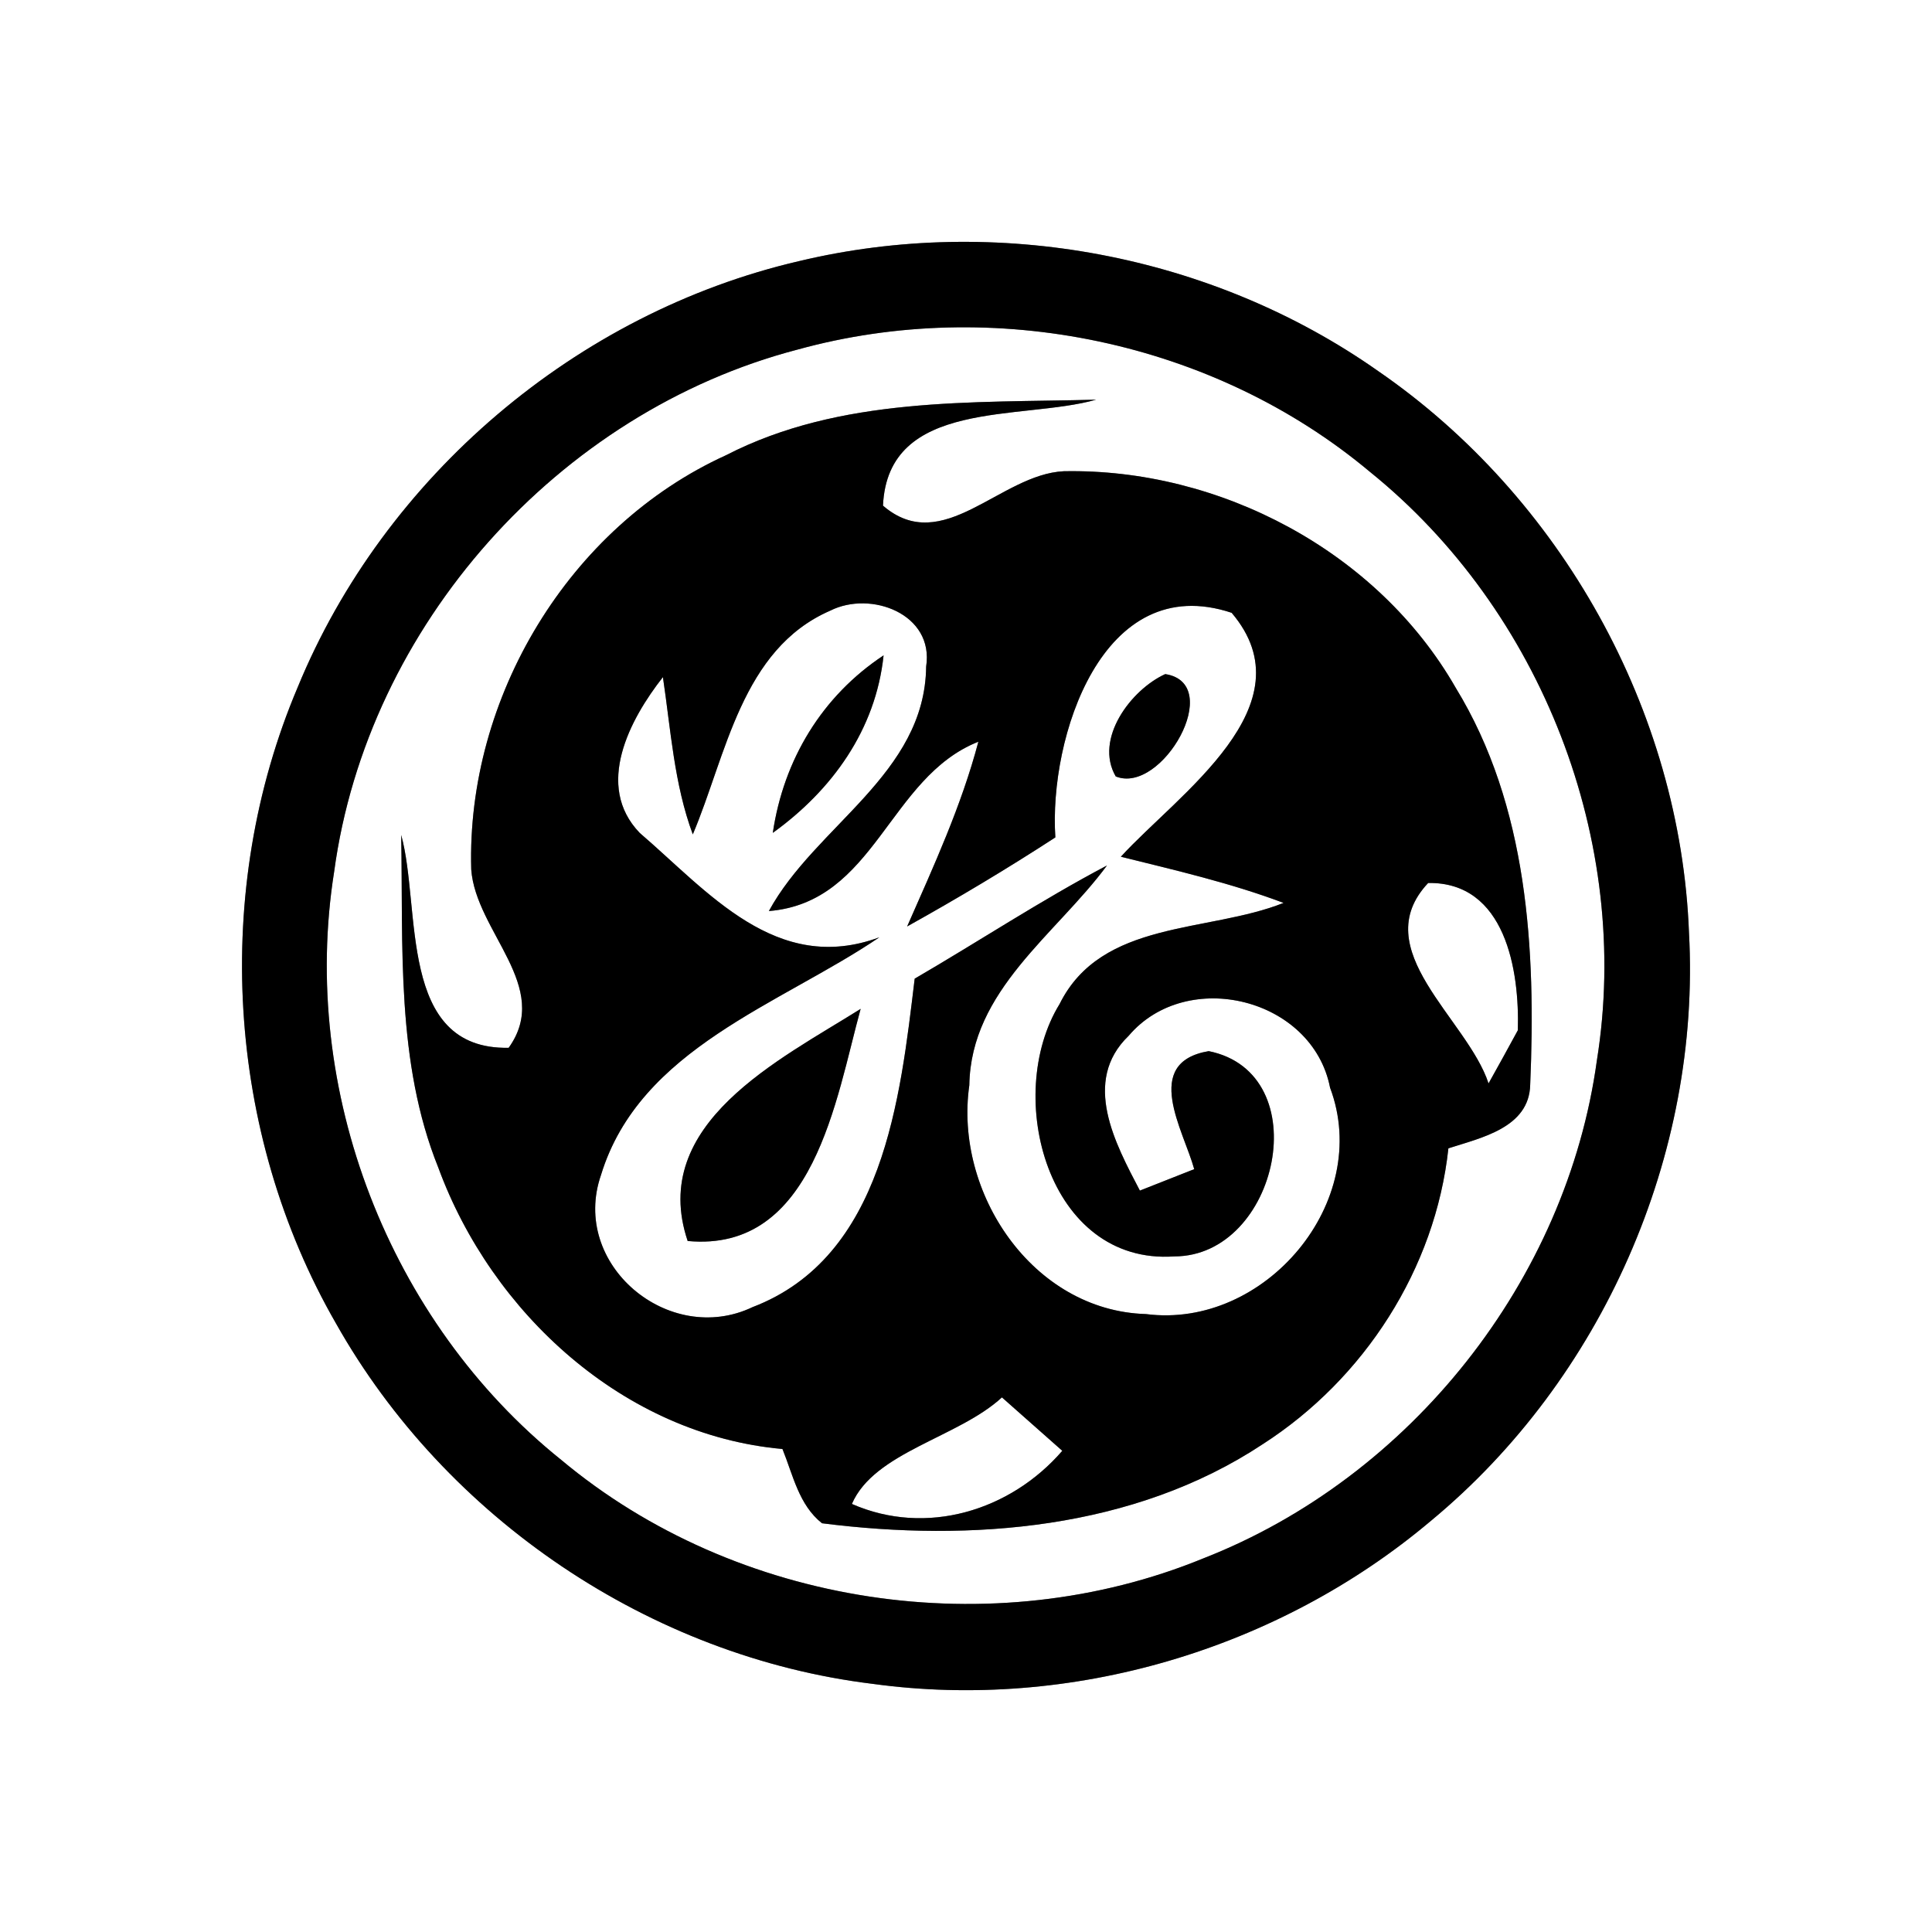 <?xml version="1.0" encoding="UTF-8" ?>
<!DOCTYPE svg PUBLIC "-//W3C//DTD SVG 1.1//EN" "http://www.w3.org/Graphics/SVG/1.1/DTD/svg11.dtd">
<svg width="64pt" height="64pt" viewBox="0 0 64 64" version="1.1" xmlns="http://www.w3.org/2000/svg">
<rect x="0" y="0" width="64" height="64" fill="#808080" stroke="none"/>
<g id="#ffffffff">
<path fill="#ffffff" opacity="1.00" d=" M 0.00 0.00 L 64.00 0.00 L 64.00 64.00 L 0.00 64.00 L 0.00 0.00 M 26.47 8.65 C 19.10 10.36 12.73 15.78 9.86 22.77 C 7.01 29.49 7.49 37.52 11.13 43.84 C 14.77 50.30 21.54 54.88 28.91 55.78 C 35.47 56.68 42.34 54.65 47.40 50.38 C 53.07 45.69 56.35 38.26 55.95 30.90 C 55.67 23.54 51.71 16.46 45.65 12.29 C 40.15 8.42 32.99 7.09 26.47 8.65 Z" />
<path fill="#ffffff" opacity="1.00" d=" M 26.42 11.58 C 32.91 9.79 40.21 11.30 45.38 15.63 C 51.07 20.22 54.06 27.89 52.90 35.12 C 51.90 42.42 46.72 48.94 39.87 51.62 C 32.88 54.49 24.39 53.21 18.59 48.36 C 12.88 43.78 9.92 36.10 11.07 28.87 C 12.17 20.73 18.49 13.65 26.42 11.58 M 24.05 15.08 C 18.84 17.45 15.45 23.11 15.61 28.80 C 15.76 30.87 18.30 32.69 16.85 34.71 C 13.16 34.78 13.96 30.08 13.29 27.66 C 13.36 31.35 13.11 35.18 14.52 38.68 C 16.29 43.50 20.67 47.53 25.92 48.00 C 26.27 48.86 26.46 49.85 27.23 50.46 C 32.17 51.09 37.57 50.66 41.83 47.84 C 45.19 45.68 47.55 42.03 47.98 38.04 C 49.06 37.69 50.66 37.36 50.69 35.93 C 50.88 31.46 50.62 26.70 48.22 22.78 C 45.63 18.26 40.40 15.51 35.24 15.61 C 33.13 15.71 31.23 18.46 29.25 16.75 C 29.41 13.19 33.84 13.94 36.31 13.24 C 32.19 13.35 27.84 13.13 24.05 15.08 Z" />
<path fill="#ffffff" opacity="1.00" d=" M 27.50 20.23 C 28.85 19.55 30.95 20.34 30.68 22.08 C 30.64 25.65 27.01 27.35 25.47 30.18 C 29.00 29.89 29.43 25.75 32.41 24.57 C 31.85 26.69 30.93 28.69 30.05 30.69 C 31.72 29.76 33.36 28.78 34.96 27.74 C 34.74 24.45 36.51 18.87 40.80 20.30 C 43.41 23.37 39.02 26.31 37.13 28.38 C 38.94 28.83 40.77 29.25 42.52 29.91 C 40.01 30.91 36.49 30.46 35.10 33.26 C 33.23 36.30 34.71 41.91 38.90 41.62 C 42.35 41.62 43.66 35.55 40.04 34.82 C 37.81 35.20 39.21 37.45 39.56 38.73 C 39.11 38.91 38.21 39.26 37.76 39.44 C 36.95 37.89 35.82 35.82 37.39 34.31 C 39.32 32.04 43.48 33.06 44.06 36.03 C 45.48 39.81 41.90 44.04 37.96 43.53 C 34.20 43.42 31.60 39.50 32.11 35.95 C 32.16 32.80 34.98 30.96 36.67 28.67 C 34.49 29.82 32.43 31.18 30.30 32.42 C 29.82 36.40 29.27 41.64 24.93 43.30 C 22.16 44.62 18.88 41.89 19.91 38.92 C 21.19 34.73 25.84 33.28 29.13 31.05 C 25.72 32.31 23.46 29.54 21.19 27.59 C 19.69 26.03 20.86 23.83 21.96 22.43 C 22.22 24.17 22.33 25.97 22.95 27.64 C 24.06 25.02 24.56 21.51 27.50 20.23 M 25.60 27.59 C 27.57 26.17 29.01 24.17 29.27 21.71 C 27.23 23.06 25.96 25.16 25.60 27.59 M 38.60 22.33 C 37.46 22.85 36.24 24.48 36.96 25.72 C 38.49 26.34 40.60 22.64 38.60 22.33 M 22.78 41.11 C 26.97 41.50 27.69 36.39 28.51 33.42 C 25.84 35.10 21.47 37.22 22.78 41.11 Z" />
<path fill="#ffffff" opacity="1.00" d=" M 47.31 29.25 C 49.87 29.21 50.34 32.15 50.28 34.13 C 50.04 34.57 49.56 35.45 49.31 35.89 C 48.61 33.75 45.24 31.45 47.31 29.25 Z" />
<path fill="#ffffff" opacity="1.00" d=" M 28.22 49.82 C 28.96 48.10 31.75 47.62 33.19 46.29 C 33.69 46.73 34.69 47.62 35.19 48.06 C 33.47 50.05 30.68 50.90 28.22 49.82 Z" />
</g>
<g id="#000000ff">
<path fill="#000000" opacity="1.00" d=" M 26.47 8.65 C 32.99 7.09 40.15 8.42 45.65 12.29 C 51.71 16.46 55.67 23.54 55.95 30.90 C 56.35 38.26 53.07 45.69 47.40 50.38 C 42.34 54.65 35.47 56.68 28.91 55.78 C 21.54 54.88 14.77 50.30 11.13 43.84 C 7.49 37.52 7.01 29.49 9.86 22.77 C 12.73 15.78 19.10 10.36 26.47 8.65 M 26.42 11.58 C 18.49 13.65 12.17 20.73 11.07 28.87 C 9.92 36.10 12.88 43.78 18.59 48.36 C 24.39 53.21 32.88 54.49 39.87 51.62 C 46.72 48.94 51.90 42.42 52.90 35.12 C 54.06 27.89 51.07 20.22 45.38 15.63 C 40.21 11.30 32.91 9.79 26.42 11.58 Z" />
<path fill="#000000" opacity="1.00" d=" M 24.05 15.08 C 27.84 13.13 32.19 13.35 36.31 13.24 C 33.84 13.94 29.41 13.19 29.25 16.75 C 31.23 18.46 33.13 15.71 35.24 15.61 C 40.40 15.51 45.63 18.26 48.22 22.78 C 50.62 26.70 50.88 31.46 50.69 35.93 C 50.66 37.36 49.06 37.69 47.98 38.04 C 47.55 42.03 45.19 45.68 41.83 47.84 C 37.57 50.66 32.17 51.09 27.23 50.46 C 26.46 49.85 26.27 48.86 25.92 48.00 C 20.67 47.53 16.29 43.50 14.52 38.68 C 13.11 35.18 13.36 31.35 13.29 27.66 C 13.96 30.08 13.16 34.78 16.85 34.71 C 18.30 32.69 15.76 30.87 15.61 28.80 C 15.45 23.11 18.84 17.45 24.05 15.08 M 27.50 20.23 C 24.56 21.51 24.06 25.02 22.95 27.64 C 22.33 25.97 22.22 24.17 21.96 22.43 C 20.86 23.83 19.69 26.03 21.19 27.59 C 23.46 29.54 25.72 32.31 29.13 31.05 C 25.84 33.28 21.19 34.73 19.91 38.92 C 18.88 41.89 22.16 44.62 24.93 43.30 C 29.27 41.64 29.82 36.40 30.30 32.42 C 32.43 31.18 34.49 29.82 36.67 28.67 C 34.98 30.96 32.16 32.80 32.11 35.95 C 31.60 39.50 34.20 43.42 37.96 43.53 C 41.90 44.04 45.48 39.81 44.06 36.03 C 43.48 33.06 39.32 32.04 37.39 34.31 C 35.82 35.82 36.95 37.89 37.76 39.44 C 38.21 39.26 39.11 38.91 39.56 38.73 C 39.21 37.45 37.81 35.20 40.04 34.82 C 43.66 35.55 42.35 41.62 38.90 41.62 C 34.71 41.91 33.23 36.30 35.10 33.26 C 36.49 30.46 40.01 30.91 42.52 29.91 C 40.77 29.25 38.94 28.83 37.13 28.38 C 39.02 26.31 43.41 23.37 40.80 20.30 C 36.51 18.87 34.74 24.45 34.96 27.74 C 33.36 28.78 31.72 29.76 30.05 30.69 C 30.93 28.69 31.85 26.69 32.41 24.57 C 29.43 25.75 29.00 29.89 25.47 30.18 C 27.01 27.35 30.64 25.65 30.68 22.08 C 30.95 20.34 28.85 19.55 27.50 20.23 M 47.31 29.25 C 45.24 31.45 48.61 33.75 49.31 35.89 C 49.56 35.45 50.04 34.57 50.28 34.13 C 50.34 32.15 49.87 29.21 47.31 29.25 M 28.22 49.82 C 30.68 50.90 33.47 50.05 35.19 48.06 C 34.69 47.62 33.69 46.73 33.19 46.29 C 31.75 47.62 28.96 48.10 28.22 49.82 Z" />
<path fill="#000000" opacity="1.00" d=" M 25.60 27.59 C 25.96 25.16 27.23 23.06 29.27 21.71 C 29.01 24.17 27.57 26.17 25.60 27.59 Z" />
<path fill="#000000" opacity="1.00" d=" M 38.60 22.33 C 40.60 22.64 38.49 26.34 36.96 25.72 C 36.24 24.48 37.46 22.85 38.60 22.33 Z" />
<path fill="#000000" opacity="1.00" d=" M 22.78 41.11 C 21.47 37.22 25.84 35.10 28.51 33.42 C 27.69 36.39 26.97 41.50 22.78 41.11 Z" />
</g>
</svg>
